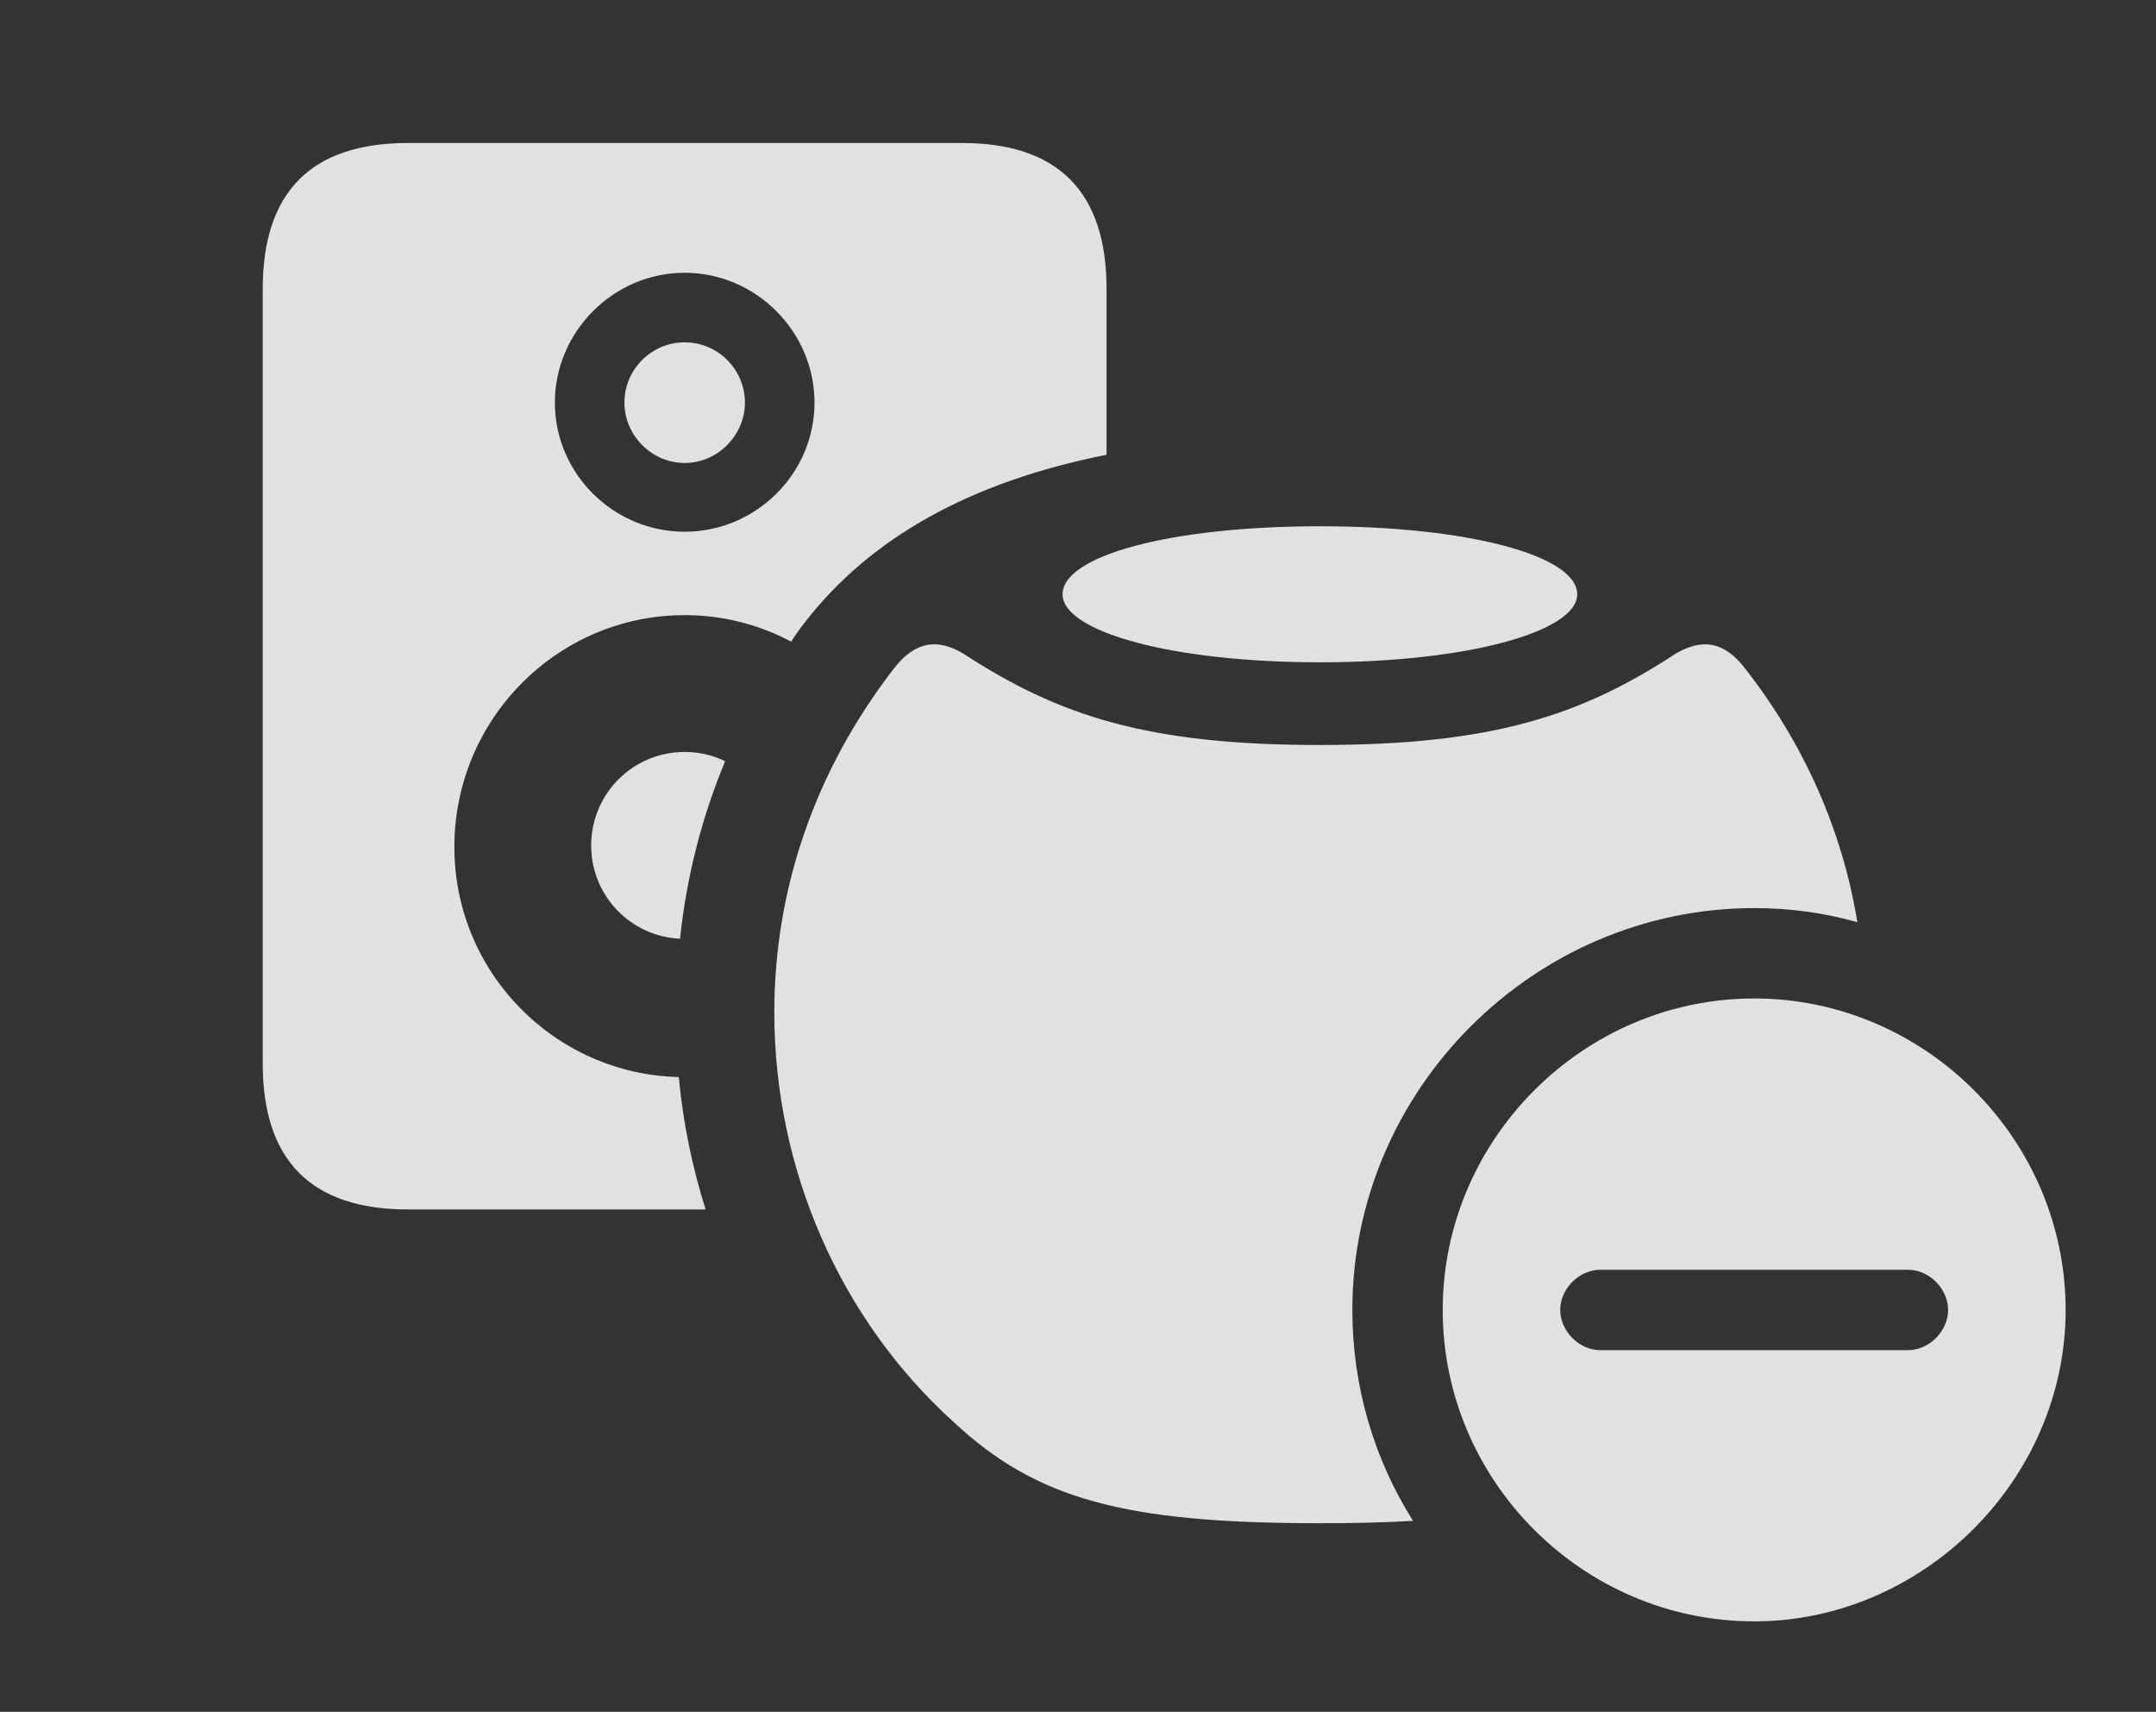 <?xml version="1.0" encoding="UTF-8"?>
<!--Generator: Apple Native CoreSVG 341-->
<!DOCTYPE svg
PUBLIC "-//W3C//DTD SVG 1.1//EN"
       "http://www.w3.org/Graphics/SVG/1.1/DTD/svg11.dtd">
<svg version="1.1" xmlns="http://www.w3.org/2000/svg" xmlns:xlink="http://www.w3.org/1999/xlink" viewBox="0 0 27.246 21.631">
 <rect x="0" y="0" width="27.246" height="21.631" fill="#333333" stroke="none"/>
 <g>
  <rect height="21.631" opacity="0" width="27.246" x="0" y="0"/>
  <path d="M13.984 3.652L13.984 5.747C12.261 6.088 10.993 6.798 10.166 7.871C10.107 7.947 10.05 8.025 9.999 8.108C9.596 7.894 9.138 7.773 8.652 7.773C7.051 7.773 5.742 9.082 5.742 10.703C5.742 12.289 7.01 13.572 8.578 13.61C8.631 14.18 8.746 14.741 8.917 15.283L5.156 15.283C3.936 15.283 3.32 14.668 3.32 13.438L3.32 3.652C3.32 2.422 3.936 1.807 5.156 1.807L12.158 1.807C13.369 1.807 13.984 2.422 13.984 3.652ZM9.164 9.619C8.869 10.325 8.675 11.085 8.594 11.862C7.967 11.833 7.471 11.318 7.471 10.684C7.471 10.029 7.998 9.502 8.652 9.502C8.836 9.502 9.01 9.543 9.164 9.619ZM7.012 5.088C7.012 5.986 7.754 6.719 8.652 6.719C9.551 6.719 10.293 5.986 10.293 5.088C10.293 4.189 9.551 3.447 8.652 3.447C7.754 3.447 7.012 4.189 7.012 5.088ZM9.414 5.088C9.414 5.498 9.072 5.85 8.652 5.85C8.232 5.85 7.891 5.498 7.891 5.088C7.891 4.668 8.232 4.326 8.652 4.326C9.072 4.326 9.414 4.668 9.414 5.088Z" fill="white" fill-opacity="0.85"/>
  <path d="M22.061 8.457C22.811 9.421 23.285 10.507 23.472 11.653C23.056 11.535 22.619 11.475 22.168 11.475C19.385 11.475 17.09 13.77 17.09 16.553C17.09 17.529 17.369 18.444 17.857 19.218C17.503 19.239 17.112 19.248 16.68 19.248C14.209 19.248 13.096 18.945 12.051 17.969C10.615 16.67 9.785 14.775 9.785 12.793C9.785 11.23 10.303 9.736 11.289 8.457C11.562 8.096 11.855 8.066 12.178 8.262C13.379 9.043 14.492 9.414 16.68 9.414C18.857 9.414 19.98 9.043 21.172 8.262C21.504 8.066 21.787 8.096 22.061 8.457Z" fill="white" fill-opacity="0.85"/>
  <path d="M19.932 7.51C19.932 7.979 18.555 8.369 16.68 8.369C14.795 8.369 13.428 7.979 13.428 7.51C13.428 7.021 14.795 6.65 16.68 6.65C18.555 6.65 19.932 7.021 19.932 7.51Z" fill="white" fill-opacity="0.85"/>
  <path d="M26.104 16.553C26.104 18.701 24.297 20.488 22.168 20.488C20.01 20.488 18.232 18.721 18.232 16.553C18.232 14.395 20.01 12.617 22.168 12.617C24.326 12.617 26.104 14.395 26.104 16.553ZM20.225 16.045C19.951 16.045 19.717 16.289 19.717 16.553C19.717 16.816 19.951 17.061 20.225 17.061L24.111 17.061C24.385 17.061 24.619 16.816 24.619 16.553C24.619 16.289 24.385 16.045 24.111 16.045Z" fill="white" fill-opacity="0.85"/>
 </g>
</svg>
